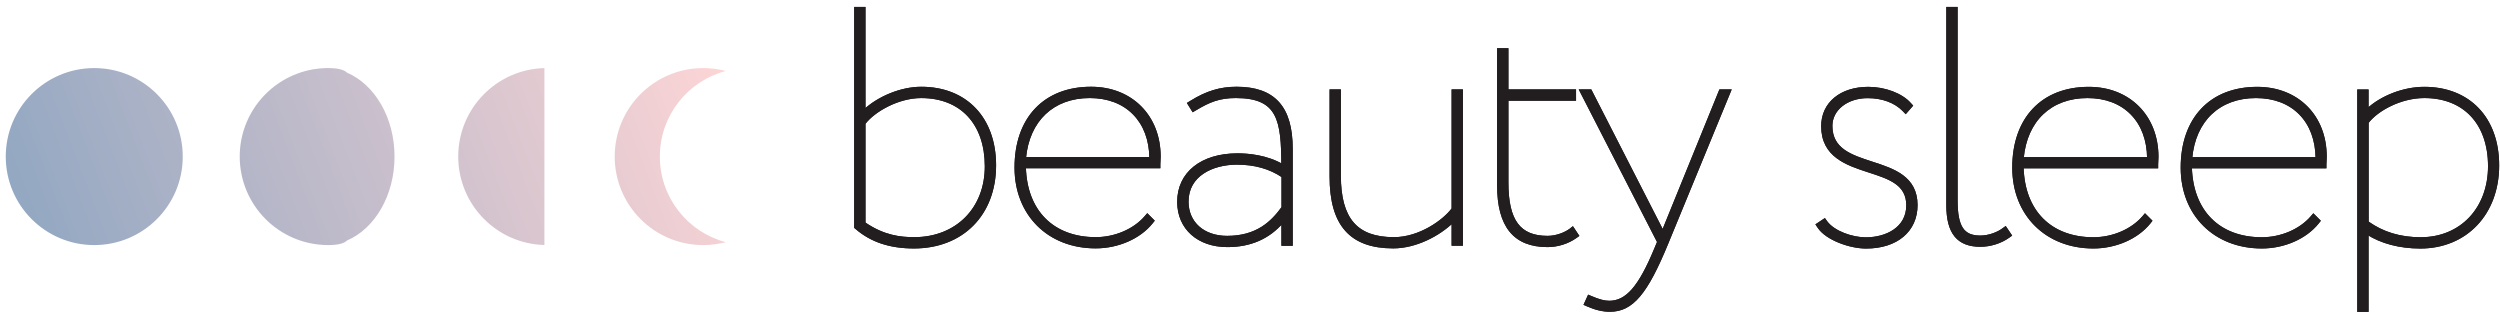 <svg width="334" height="42" viewBox="0 0 334 42" fill="none" xmlns="http://www.w3.org/2000/svg">
<path fill-rule="evenodd" clip-rule="evenodd" d="M115.463 14.809C117.368 13.01 120.408 11.758 123.074 11.758C129.047 11.758 132.912 15.815 132.912 22.088C132.912 28.629 128.566 33.029 122.1 33.029C118.92 33.029 116.405 32.194 114.414 30.47L114.285 30.363V1.096H115.463V14.809ZM115.463 29.828C118.032 31.605 120.28 31.851 122.143 31.851C127.795 31.851 131.745 27.89 131.734 22.217C131.734 16.489 128.416 12.935 123.074 12.935C120.002 12.935 116.769 14.755 115.463 16.479V29.828ZM135.706 22.386C135.706 15.824 139.56 11.756 145.769 11.756C151.143 11.756 154.9 15.535 154.9 20.93C154.9 21.123 154.89 21.294 154.879 21.465L154.877 21.492L154.877 21.492C154.867 21.643 154.858 21.785 154.858 21.947V22.311H136.895C137.034 28.209 140.652 31.849 146.39 31.849C148.959 31.849 151.507 30.768 153.027 29.023L153.284 28.723L154.055 29.494L153.851 29.751C152.224 31.764 149.355 33.016 146.379 33.016C140.095 33.016 135.706 28.648 135.706 22.386ZM145.587 12.934C140.663 12.934 137.366 16.07 136.905 21.144V21.155H153.723C153.701 18.693 152.931 16.637 151.496 15.181C150.051 13.704 148.006 12.934 145.587 12.934ZM165.208 11.756C163.035 11.756 161.205 12.313 159.107 13.619L158.796 13.811L159.396 14.775L159.706 14.593C161.547 13.49 162.885 12.934 165.112 12.934C170.871 12.934 171.332 16.081 171.353 22.108C169.234 20.855 166.718 20.652 165.337 20.652C160.541 20.652 157.437 23.125 157.437 26.968C157.437 30.479 160.07 32.845 163.977 32.845C167.05 32.845 169.48 31.785 171.364 29.612V32.673H172.541V19.881C172.541 14.336 170.208 11.756 165.208 11.756ZM165.262 21.829C167.628 21.829 169.683 22.407 171.375 23.553V27.738C169.951 29.698 167.949 31.678 163.945 31.678C160.766 31.678 158.625 29.772 158.625 26.936C158.614 23.403 161.954 21.829 165.262 21.829ZM186.232 31.851C189.658 31.851 192.902 29.539 194.101 27.912V12.111H195.278V32.664H194.101V29.571C192.249 31.38 189.144 33.018 186.136 33.018C180.452 33.018 177.797 30.02 177.797 23.576V12.111H178.975V23.448C178.975 29.26 181.212 31.851 186.232 31.851ZM209.803 30.694C209.15 31.186 207.962 31.678 206.763 31.678C202.974 31.678 201.357 29.495 201.357 24.378V13.287H210.392V12.11H201.357V6.607H200.18V24.774C200.18 30.212 202.331 32.845 206.753 32.845C208.08 32.845 209.472 32.406 210.489 31.678L210.778 31.475L210.103 30.458L209.803 30.694ZM229.825 12.111H231.109L222.738 32.451C219.966 39.206 218.039 41.486 215.084 41.486C214.163 41.486 213.189 41.261 212.119 40.79L211.776 40.64L212.258 39.58L212.59 39.719C213.607 40.158 214.345 40.351 214.998 40.351C217.332 40.351 219.066 38.349 221.186 33.222L221.561 32.322L211.188 12.111H212.494L222.149 30.984L229.825 12.111Z" fill="#221D1E"/>
<path d="M115.463 14.809H115.295V15.197L115.578 14.931L115.463 14.809ZM114.414 30.47L114.523 30.344L114.521 30.342L114.414 30.47ZM114.285 30.363H114.118V30.442L114.178 30.492L114.285 30.363ZM114.285 1.096V0.928H114.118V1.096H114.285ZM115.463 1.096H115.63V0.928H115.463V1.096ZM115.463 29.828H115.295V29.916L115.368 29.965L115.463 29.828ZM131.734 22.217H131.567V22.217L131.734 22.217ZM115.463 16.479L115.329 16.378L115.295 16.422V16.479H115.463ZM154.879 21.465L155.046 21.477L155.046 21.476L154.879 21.465ZM154.877 21.492L154.71 21.481L154.71 21.482L154.877 21.492ZM154.877 21.492L155.044 21.504L155.044 21.503L154.877 21.492ZM154.858 22.311V22.478H155.025V22.311H154.858ZM136.895 22.311V22.144H136.723L136.727 22.315L136.895 22.311ZM153.027 29.023L153.153 29.133L153.154 29.132L153.027 29.023ZM153.284 28.723L153.402 28.605L153.274 28.477L153.157 28.614L153.284 28.723ZM154.055 29.494L154.186 29.598L154.278 29.481L154.173 29.376L154.055 29.494ZM153.851 29.751L153.981 29.856L153.982 29.855L153.851 29.751ZM136.905 21.144L136.739 21.129L136.738 21.137V21.144H136.905ZM136.905 21.155H136.738V21.322H136.905V21.155ZM153.723 21.155V21.322H153.892L153.89 21.154L153.723 21.155ZM151.496 15.181L151.377 15.299L151.377 15.299L151.496 15.181ZM159.107 13.619L159.195 13.761L159.195 13.761L159.107 13.619ZM158.796 13.811L158.708 13.669L158.566 13.758L158.654 13.9L158.796 13.811ZM159.396 14.775L159.254 14.863L159.34 15.002L159.48 14.919L159.396 14.775ZM159.706 14.593L159.791 14.737L159.792 14.736L159.706 14.593ZM171.353 22.108L171.268 22.252L171.521 22.401L171.52 22.107L171.353 22.108ZM171.364 29.612H171.531V29.163L171.237 29.502L171.364 29.612ZM171.364 32.673H171.197V32.841H171.364V32.673ZM172.541 32.673V32.841H172.709V32.673H172.541ZM171.375 23.553H171.542V23.464L171.468 23.414L171.375 23.553ZM171.375 27.738L171.51 27.837L171.542 27.793V27.738H171.375ZM158.625 26.936H158.792V26.935L158.625 26.936ZM194.101 27.912L194.235 28.011L194.268 27.966V27.912H194.101ZM194.101 12.111V11.944H193.933V12.111H194.101ZM195.278 12.111H195.446V11.944H195.278V12.111ZM195.278 32.664V32.832H195.446V32.664H195.278ZM194.101 32.664H193.933V32.832H194.101V32.664ZM194.101 29.571H194.268V29.173L193.984 29.451L194.101 29.571ZM177.797 12.111V11.944H177.63V12.111H177.797ZM178.975 12.111H179.142V11.944H178.975V12.111ZM209.803 30.694L209.904 30.827L209.907 30.825L209.803 30.694ZM201.357 13.287V13.12H201.19V13.287H201.357ZM210.392 13.287V13.455H210.56V13.287H210.392ZM210.392 12.11H210.56V11.943H210.392V12.11ZM201.357 12.11H201.19V12.277H201.357V12.11ZM201.357 6.607H201.525V6.44H201.357V6.607ZM200.18 6.607V6.44H200.012V6.607H200.18ZM210.489 31.678L210.392 31.542L210.391 31.543L210.489 31.678ZM210.778 31.475L210.874 31.612L211.007 31.518L210.917 31.383L210.778 31.475ZM210.103 30.458L210.243 30.366L210.142 30.215L210 30.327L210.103 30.458ZM231.109 12.111L231.264 12.175L231.359 11.944H231.109V12.111ZM229.825 12.111V11.944H229.712L229.67 12.048L229.825 12.111ZM222.738 32.451L222.583 32.387L222.583 32.387L222.738 32.451ZM212.119 40.79L212.186 40.637L212.186 40.637L212.119 40.79ZM211.776 40.64L211.624 40.571L211.554 40.725L211.709 40.793L211.776 40.64ZM212.258 39.58L212.323 39.426L212.173 39.363L212.106 39.511L212.258 39.58ZM212.59 39.719L212.656 39.566L212.655 39.565L212.59 39.719ZM221.186 33.222L221.032 33.157L221.031 33.158L221.186 33.222ZM221.561 32.322L221.715 32.387L221.745 32.315L221.709 32.246L221.561 32.322ZM211.188 12.111V11.944H210.914L211.039 12.188L211.188 12.111ZM212.494 12.111L212.642 12.035L212.596 11.944H212.494V12.111ZM222.149 30.984L222 31.06L222.167 31.386L222.304 31.047L222.149 30.984ZM123.074 11.591C120.364 11.591 117.283 12.86 115.348 14.687L115.578 14.931C117.453 13.16 120.452 11.925 123.074 11.925V11.591ZM133.079 22.088C133.079 18.917 132.102 16.291 130.354 14.455C128.605 12.619 126.1 11.591 123.074 11.591V11.925C126.021 11.925 128.435 12.925 130.112 14.686C131.79 16.448 132.745 18.986 132.745 22.088H133.079ZM122.1 33.196C125.372 33.196 128.119 32.082 130.05 30.129C131.979 28.176 133.079 25.396 133.079 22.088H132.745C132.745 25.321 131.671 28.012 129.811 29.894C127.952 31.776 125.294 32.861 122.1 32.861V33.196ZM114.304 30.597C116.332 32.352 118.889 33.196 122.1 33.196V32.861C118.952 32.861 116.478 32.036 114.523 30.344L114.304 30.597ZM114.178 30.492L114.307 30.599L114.521 30.342L114.392 30.235L114.178 30.492ZM114.118 1.096V30.363H114.452V1.096H114.118ZM115.463 0.928H114.285V1.263H115.463V0.928ZM115.63 14.809V1.096H115.295V14.809H115.63ZM122.143 31.684C120.3 31.684 118.09 31.442 115.558 29.69L115.368 29.965C117.974 31.768 120.26 32.018 122.143 32.018V31.684ZM131.567 22.217C131.572 25.014 130.602 27.378 128.944 29.043C127.285 30.708 124.929 31.684 122.143 31.684V32.018C125.009 32.018 127.454 31.014 129.181 29.28C130.908 27.546 131.907 25.093 131.902 22.216L131.567 22.217ZM123.074 13.103C125.706 13.103 127.824 13.977 129.285 15.543C130.747 17.109 131.567 19.385 131.567 22.217H131.902C131.902 19.321 131.062 16.956 129.53 15.314C127.996 13.671 125.783 12.768 123.074 12.768V13.103ZM115.596 16.58C116.229 15.744 117.341 14.873 118.68 14.211C120.018 13.549 121.569 13.103 123.074 13.103V12.768C121.506 12.768 119.905 13.232 118.532 13.911C117.16 14.589 116.002 15.49 115.329 16.378L115.596 16.58ZM115.63 29.828V16.479H115.295V29.828H115.63ZM145.769 11.589C142.627 11.589 140.064 12.619 138.288 14.495C136.512 16.37 135.539 19.073 135.539 22.386H135.874C135.874 19.137 136.827 16.525 138.531 14.725C140.233 12.927 142.702 11.923 145.769 11.923V11.589ZM155.068 20.93C155.068 18.193 154.114 15.855 152.468 14.202C150.823 12.548 148.496 11.589 145.769 11.589V11.923C148.416 11.923 150.654 12.853 152.231 14.438C153.808 16.023 154.733 18.272 154.733 20.93H155.068ZM155.046 21.476C155.057 21.305 155.068 21.129 155.068 20.93H154.733C154.733 21.117 154.723 21.283 154.712 21.455L155.046 21.476ZM155.044 21.503L155.046 21.477L154.712 21.454L154.71 21.481L155.044 21.503ZM155.044 21.503L155.044 21.502L154.71 21.482L154.71 21.482L155.044 21.503ZM155.025 21.947C155.025 21.792 155.034 21.655 155.044 21.504L154.71 21.481C154.7 21.631 154.69 21.779 154.69 21.947H155.025ZM155.025 22.311V21.947H154.69V22.311H155.025ZM136.895 22.478H154.858V22.144H136.895V22.478ZM146.39 31.682C143.557 31.682 141.264 30.784 139.661 29.174C138.058 27.563 137.131 25.223 137.062 22.307L136.727 22.315C136.798 25.298 137.749 27.726 139.424 29.41C141.1 31.094 143.485 32.017 146.39 32.017V31.682ZM152.901 28.913C151.416 30.617 148.917 31.682 146.39 31.682V32.017C149.001 32.017 151.597 30.919 153.153 29.133L152.901 28.913ZM153.157 28.614L152.9 28.914L153.154 29.132L153.411 28.832L153.157 28.614ZM154.173 29.376L153.402 28.605L153.166 28.842L153.936 29.612L154.173 29.376ZM153.982 29.855L154.186 29.598L153.923 29.39L153.72 29.647L153.982 29.855ZM146.379 33.183C149.397 33.183 152.317 31.914 153.981 29.856L153.721 29.646C152.131 31.613 149.313 32.849 146.379 32.849V33.183ZM135.539 22.386C135.539 25.557 136.651 28.259 138.568 30.168C140.485 32.077 143.198 33.183 146.379 33.183V32.849C143.277 32.849 140.653 31.771 138.804 29.931C136.956 28.09 135.874 25.477 135.874 22.386H135.539ZM137.072 21.159C137.299 18.655 138.224 16.643 139.687 15.258C141.149 13.873 143.162 13.101 145.587 13.101V12.766C143.088 12.766 140.99 13.563 139.457 15.015C137.925 16.466 136.972 18.559 136.739 21.129L137.072 21.159ZM137.073 21.155V21.144H136.738V21.155H137.073ZM153.723 20.988H136.905V21.322H153.723V20.988ZM151.377 15.299C152.775 16.718 153.534 18.729 153.555 21.156L153.89 21.154C153.868 18.657 153.086 16.557 151.615 15.064L151.377 15.299ZM145.587 13.101C147.97 13.101 149.969 13.859 151.377 15.299L151.616 15.065C150.133 13.549 148.042 12.766 145.587 12.766V13.101ZM159.195 13.761C161.27 12.469 163.071 11.923 165.208 11.923V11.589C163 11.589 161.139 12.156 159.018 13.477L159.195 13.761ZM158.884 13.954L159.195 13.761L159.018 13.476L158.708 13.669L158.884 13.954ZM159.538 14.686L158.938 13.723L158.654 13.9L159.254 14.863L159.538 14.686ZM159.621 14.448L159.311 14.63L159.48 14.919L159.791 14.737L159.621 14.448ZM165.112 12.766C162.845 12.766 161.477 13.337 159.62 14.449L159.792 14.736C161.618 13.643 162.926 13.101 165.112 13.101V12.766ZM171.52 22.107C171.515 20.6 171.482 19.265 171.345 18.112C171.208 16.959 170.965 15.977 170.531 15.181C170.096 14.38 169.471 13.772 168.583 13.367C167.7 12.964 166.565 12.766 165.112 12.766V13.101C166.539 13.101 167.621 13.296 168.445 13.672C169.264 14.045 169.835 14.601 170.237 15.34C170.642 16.084 170.878 17.019 171.013 18.151C171.148 19.284 171.18 20.602 171.186 22.108L171.52 22.107ZM165.337 20.819C166.708 20.819 169.187 21.022 171.268 22.252L171.438 21.964C169.28 20.688 166.728 20.485 165.337 20.485V20.819ZM157.604 26.968C157.604 25.096 158.358 23.565 159.693 22.499C161.031 21.43 162.966 20.819 165.337 20.819V20.485C162.912 20.485 160.897 21.11 159.484 22.238C158.067 23.369 157.269 24.997 157.269 26.968H157.604ZM163.977 32.678C162.057 32.678 160.464 32.096 159.354 31.099C158.244 30.102 157.604 28.679 157.604 26.968H157.269C157.269 28.768 157.946 30.283 159.13 31.347C160.313 32.41 161.99 33.012 163.977 33.012V32.678ZM171.237 29.502C169.388 31.636 167.005 32.678 163.977 32.678V33.012C167.094 33.012 169.572 31.934 171.49 29.721L171.237 29.502ZM171.531 32.673V29.612H171.197V32.673H171.531ZM172.541 32.506H171.364V32.841H172.541V32.506ZM172.374 19.881V32.673H172.709V19.881H172.374ZM165.208 11.923C167.681 11.923 169.46 12.561 170.625 13.851C171.794 15.145 172.374 17.128 172.374 19.881H172.709C172.709 17.089 172.122 15.009 170.874 13.627C169.622 12.241 167.735 11.589 165.208 11.589V11.923ZM171.468 23.414C169.745 22.247 167.656 21.662 165.262 21.662V21.997C167.6 21.997 169.621 22.568 171.281 23.691L171.468 23.414ZM171.542 27.738V23.553H171.207V27.738H171.542ZM163.945 31.845C165.977 31.845 167.509 31.342 168.716 30.584C169.921 29.828 170.792 28.824 171.51 27.837L171.239 27.64C170.533 28.612 169.691 29.577 168.538 30.301C167.388 31.023 165.917 31.511 163.945 31.511V31.845ZM158.458 26.936C158.458 28.399 159.011 29.631 159.982 30.495C160.95 31.359 162.323 31.845 163.945 31.845V31.511C162.389 31.511 161.101 31.044 160.204 30.246C159.309 29.448 158.792 28.309 158.792 26.936H158.458ZM165.262 21.662C163.585 21.662 161.888 22.06 160.606 22.919C159.318 23.781 158.452 25.108 158.458 26.936L158.792 26.935C158.787 25.231 159.586 24.004 160.792 23.197C162.004 22.385 163.631 21.997 165.262 21.997V21.662ZM193.966 27.812C193.383 28.603 192.292 29.573 190.92 30.346C189.548 31.117 187.909 31.684 186.232 31.684V32.018C187.982 32.018 189.677 31.428 191.084 30.637C192.489 29.847 193.619 28.847 194.235 28.011L193.966 27.812ZM193.933 12.111V27.912H194.268V12.111H193.933ZM195.278 11.944H194.101V12.278H195.278V11.944ZM195.446 32.664V12.111H195.111V32.664H195.446ZM194.101 32.832H195.278V32.497H194.101V32.832ZM193.933 29.571V32.664H194.268V29.571H193.933ZM186.136 33.185C189.198 33.185 192.342 31.522 194.218 29.69L193.984 29.451C192.155 31.237 189.091 32.85 186.136 32.85V33.185ZM177.63 23.576C177.63 26.817 178.296 29.225 179.71 30.824C181.127 32.428 183.266 33.185 186.136 33.185V32.85C183.322 32.85 181.292 32.109 179.96 30.603C178.625 29.092 177.964 26.78 177.964 23.576H177.63ZM177.63 12.111V23.576H177.964V12.111H177.63ZM178.975 11.944H177.797V12.278H178.975V11.944ZM179.142 23.448V12.111H178.807V23.448H179.142ZM186.232 31.684C183.75 31.684 181.991 31.044 180.847 29.72C179.699 28.39 179.142 26.338 179.142 23.448H178.807C178.807 26.37 179.369 28.519 180.594 29.938C181.825 31.363 183.695 32.018 186.232 32.018V31.684ZM206.763 31.846C208.002 31.846 209.225 31.34 209.904 30.827L209.703 30.56C209.076 31.032 207.923 31.511 206.763 31.511V31.846ZM201.19 24.378C201.19 26.947 201.594 28.817 202.505 30.047C203.424 31.288 204.835 31.846 206.763 31.846V31.511C204.902 31.511 203.61 30.977 202.774 29.847C201.928 28.706 201.525 26.926 201.525 24.378H201.19ZM201.19 13.287V24.378H201.525V13.287H201.19ZM210.392 13.12H201.357V13.455H210.392V13.12ZM210.225 12.11V13.287H210.56V12.11H210.225ZM201.357 12.277H210.392V11.943H201.357V12.277ZM201.19 6.607V12.11H201.525V6.607H201.19ZM200.18 6.775H201.357V6.44H200.18V6.775ZM200.347 24.774V6.607H200.012V24.774H200.347ZM206.753 32.678C204.576 32.678 202.988 32.032 201.938 30.743C200.882 29.448 200.347 27.476 200.347 24.774H200.012C200.012 27.51 200.553 29.573 201.678 30.955C202.81 32.343 204.508 33.013 206.753 33.013V32.678ZM210.391 31.543C209.404 32.249 208.047 32.678 206.753 32.678V33.013C208.113 33.013 209.539 32.564 210.586 31.814L210.391 31.543ZM210.681 31.338L210.392 31.542L210.585 31.815L210.874 31.612L210.681 31.338ZM209.964 30.551L210.638 31.568L210.917 31.383L210.243 30.366L209.964 30.551ZM209.907 30.825L210.207 30.59L210 30.327L209.7 30.562L209.907 30.825ZM231.109 11.944H229.825V12.279H231.109V11.944ZM222.893 32.514L231.264 12.175L230.955 12.048L222.583 32.387L222.893 32.514ZM215.084 41.653C216.618 41.653 217.882 41.056 219.107 39.609C220.323 38.173 221.506 35.893 222.893 32.514L222.583 32.387C221.198 35.763 220.031 38 218.852 39.393C217.681 40.776 216.505 41.319 215.084 41.319V41.653ZM212.051 40.943C213.138 41.421 214.135 41.653 215.084 41.653V41.319C214.191 41.319 213.24 41.101 212.186 40.637L212.051 40.943ZM211.709 40.793L212.052 40.943L212.186 40.637L211.843 40.487L211.709 40.793ZM212.106 39.511L211.624 40.571L211.929 40.709L212.41 39.65L212.106 39.511ZM212.655 39.565L212.323 39.426L212.193 39.735L212.525 39.874L212.655 39.565ZM214.998 40.184C214.379 40.184 213.665 40.001 212.656 39.566L212.524 39.873C213.549 40.316 214.312 40.518 214.998 40.518V40.184ZM221.031 33.158C219.973 35.718 219.018 37.479 218.046 38.6C217.08 39.713 216.106 40.184 214.998 40.184V40.518C216.224 40.518 217.284 39.988 218.299 38.819C219.307 37.656 220.279 35.853 221.341 33.285L221.031 33.158ZM221.406 32.258L221.032 33.157L221.34 33.286L221.715 32.387L221.406 32.258ZM211.039 12.188L221.412 32.399L221.709 32.246L211.336 12.035L211.039 12.188ZM212.494 11.944H211.188V12.279H212.494V11.944ZM222.298 30.908L212.642 12.035L212.345 12.188L222 31.06L222.298 30.908ZM229.67 12.048L221.994 30.921L222.304 31.047L229.98 12.174L229.67 12.048Z" fill="#221D1E"/>
<path d="M250.069 21.747C247.275 20.837 244.642 19.98 244.642 16.812C244.642 14.606 246.74 12.947 249.513 12.947C251.504 12.947 253.206 13.579 254.319 14.724L254.598 15.013L255.379 14.114L255.165 13.878C254.052 12.615 251.814 11.77 249.609 11.77C245.937 11.77 243.475 13.814 243.475 16.854C243.475 20.858 246.762 21.929 249.652 22.871C252.435 23.77 254.844 24.551 254.844 27.431C254.844 30.493 252.039 31.873 249.266 31.873C247.457 31.873 244.984 31.038 243.968 29.647L243.764 29.358L242.769 30.021L242.972 30.321C244.021 31.927 247.158 33.04 249.309 33.04C253.388 33.04 256.021 30.824 256.021 27.388C256 23.674 252.981 22.689 250.069 21.747Z" fill="#221D1E" stroke="#221D1E" stroke-width="0.335" stroke-miterlimit="10"/>
<path d="M267.612 30.652C266.959 31.145 265.76 31.637 264.572 31.637C262.238 31.637 261.371 30.31 261.371 26.756V1.096H260.193V27.419C260.193 31.102 261.585 32.804 264.572 32.804C265.899 32.804 267.291 32.365 268.308 31.637L268.597 31.434L267.922 30.427L267.612 30.652Z" fill="#221D1E" stroke="#221D1E" stroke-width="0.335" stroke-miterlimit="10"/>
<path d="M279.065 11.77C272.856 11.77 269.002 15.848 269.002 22.4C269.002 28.662 273.391 33.03 279.675 33.03C282.651 33.03 285.52 31.777 287.147 29.765L287.35 29.508L286.58 28.737L286.323 29.037C284.803 30.782 282.255 31.863 279.686 31.863C273.937 31.863 270.329 28.223 270.19 22.325H288.164V21.961C288.164 21.789 288.175 21.629 288.185 21.479C288.196 21.308 288.207 21.136 288.207 20.944C288.196 15.538 284.439 11.77 279.065 11.77ZM270.201 21.147C270.661 16.073 273.958 12.936 278.883 12.936C281.302 12.936 283.347 13.707 284.792 15.184C286.226 16.64 286.997 18.696 287.018 21.158H270.201V21.147Z" fill="#221D1E" stroke="#221D1E" stroke-width="0.335" stroke-miterlimit="10"/>
<path d="M301.567 11.77C295.358 11.77 291.504 15.848 291.504 22.4C291.504 28.662 295.893 33.03 302.177 33.03C305.153 33.03 308.011 31.777 309.638 29.765L309.842 29.508L309.071 28.737L308.814 29.037C307.294 30.782 304.757 31.863 302.177 31.863C296.428 31.863 292.821 28.223 292.671 22.325H310.644V21.961C310.644 21.789 310.655 21.629 310.666 21.479C310.677 21.308 310.687 21.136 310.687 20.944C310.698 15.538 306.951 11.77 301.567 11.77ZM292.714 21.147C293.163 16.073 296.471 12.936 301.395 12.936C303.815 12.936 305.859 13.707 307.304 15.184C308.739 16.64 309.499 18.696 309.531 21.158H292.714V21.147Z" fill="#221D1E" stroke="#221D1E" stroke-width="0.335" stroke-miterlimit="10"/>
<path d="M323.885 11.768C321.124 11.768 318.137 12.934 316.274 14.69V12.121H315.097V41.495H316.274V31.176C318.126 32.375 320.61 33.038 323.35 33.038C329.452 33.038 333.723 28.542 333.723 22.098C333.723 15.814 329.859 11.768 323.885 11.768ZM323.404 31.861C320.663 31.861 318.319 31.154 316.285 29.698V16.349C317.57 14.658 320.717 12.934 323.896 12.934C329.238 12.934 332.567 16.488 332.567 22.216C332.557 27.889 328.788 31.861 323.404 31.861Z" fill="#221D1E" stroke="#221D1E" stroke-width="0.335" stroke-miterlimit="10"/>
<path fill-rule="evenodd" clip-rule="evenodd" d="M115.463 14.809C117.368 13.01 120.408 11.758 123.074 11.758C129.047 11.758 132.912 15.815 132.912 22.088C132.912 28.629 128.566 33.029 122.1 33.029C118.92 33.029 116.405 32.194 114.414 30.47L114.285 30.363V1.096H115.463V14.809ZM115.463 29.828C118.032 31.605 120.28 31.851 122.143 31.851C127.795 31.851 131.745 27.89 131.734 22.217C131.734 16.489 128.416 12.935 123.074 12.935C120.002 12.935 116.769 14.755 115.463 16.479V29.828ZM135.706 22.386C135.706 15.824 139.56 11.756 145.769 11.756C151.143 11.756 154.9 15.535 154.9 20.93C154.9 21.123 154.89 21.294 154.879 21.465L154.877 21.492L154.877 21.492C154.867 21.643 154.858 21.785 154.858 21.947V22.311H136.895C137.034 28.209 140.652 31.849 146.39 31.849C148.959 31.849 151.507 30.768 153.027 29.023L153.284 28.723L154.055 29.494L153.851 29.751C152.224 31.764 149.355 33.016 146.379 33.016C140.095 33.016 135.706 28.648 135.706 22.386ZM145.587 12.934C140.663 12.934 137.366 16.07 136.905 21.144V21.155H153.723C153.701 18.693 152.931 16.637 151.496 15.181C150.051 13.704 148.006 12.934 145.587 12.934ZM165.208 11.756C163.035 11.756 161.205 12.313 159.107 13.619L158.796 13.811L159.396 14.775L159.706 14.593C161.547 13.49 162.885 12.934 165.112 12.934C170.871 12.934 171.332 16.081 171.353 22.108C169.234 20.855 166.718 20.652 165.337 20.652C160.541 20.652 157.437 23.125 157.437 26.968C157.437 30.479 160.07 32.845 163.977 32.845C167.05 32.845 169.48 31.785 171.364 29.612V32.673H172.541V19.881C172.541 14.336 170.208 11.756 165.208 11.756ZM165.262 21.829C167.628 21.829 169.683 22.407 171.375 23.553V27.738C169.951 29.698 167.949 31.678 163.945 31.678C160.766 31.678 158.625 29.772 158.625 26.936C158.614 23.403 161.954 21.829 165.262 21.829ZM186.232 31.851C189.658 31.851 192.902 29.539 194.101 27.912V12.111H195.278V32.664H194.101V29.571C192.249 31.38 189.144 33.018 186.136 33.018C180.452 33.018 177.797 30.02 177.797 23.576V12.111H178.975V23.448C178.975 29.26 181.212 31.851 186.232 31.851ZM209.803 30.694C209.15 31.186 207.962 31.678 206.763 31.678C202.974 31.678 201.357 29.495 201.357 24.378V13.287H210.392V12.11H201.357V6.607H200.18V24.774C200.18 30.212 202.331 32.845 206.753 32.845C208.08 32.845 209.472 32.406 210.489 31.678L210.778 31.475L210.103 30.458L209.803 30.694ZM229.825 12.111H231.109L222.738 32.451C219.966 39.206 218.039 41.486 215.084 41.486C214.163 41.486 213.189 41.261 212.119 40.79L211.776 40.64L212.258 39.58L212.59 39.719C213.607 40.158 214.345 40.351 214.998 40.351C217.332 40.351 219.066 38.349 221.186 33.222L221.561 32.322L211.188 12.111H212.494L222.149 30.984L229.825 12.111Z" fill="#221D1E"/>
<path d="M115.463 14.809H115.295V15.197L115.578 14.931L115.463 14.809ZM114.414 30.47L114.523 30.344L114.521 30.342L114.414 30.47ZM114.285 30.363H114.118V30.442L114.178 30.492L114.285 30.363ZM114.285 1.096V0.928H114.118V1.096H114.285ZM115.463 1.096H115.63V0.928H115.463V1.096ZM115.463 29.828H115.295V29.916L115.368 29.965L115.463 29.828ZM131.734 22.217H131.567V22.217L131.734 22.217ZM115.463 16.479L115.329 16.378L115.295 16.422V16.479H115.463ZM154.879 21.465L155.046 21.477L155.046 21.476L154.879 21.465ZM154.877 21.492L154.71 21.481L154.71 21.482L154.877 21.492ZM154.877 21.492L155.044 21.504L155.044 21.503L154.877 21.492ZM154.858 22.311V22.478H155.025V22.311H154.858ZM136.895 22.311V22.144H136.723L136.727 22.315L136.895 22.311ZM153.027 29.023L153.153 29.133L153.154 29.132L153.027 29.023ZM153.284 28.723L153.402 28.605L153.274 28.477L153.157 28.614L153.284 28.723ZM154.055 29.494L154.186 29.598L154.278 29.481L154.173 29.376L154.055 29.494ZM153.851 29.751L153.981 29.856L153.982 29.855L153.851 29.751ZM136.905 21.144L136.739 21.129L136.738 21.137V21.144H136.905ZM136.905 21.155H136.738V21.322H136.905V21.155ZM153.723 21.155V21.322H153.892L153.89 21.154L153.723 21.155ZM151.496 15.181L151.377 15.299L151.377 15.299L151.496 15.181ZM159.107 13.619L159.195 13.761L159.195 13.761L159.107 13.619ZM158.796 13.811L158.708 13.669L158.566 13.758L158.654 13.9L158.796 13.811ZM159.396 14.775L159.254 14.863L159.34 15.002L159.48 14.919L159.396 14.775ZM159.706 14.593L159.791 14.737L159.792 14.736L159.706 14.593ZM171.353 22.108L171.268 22.252L171.521 22.401L171.52 22.107L171.353 22.108ZM171.364 29.612H171.531V29.163L171.237 29.502L171.364 29.612ZM171.364 32.673H171.197V32.841H171.364V32.673ZM172.541 32.673V32.841H172.709V32.673H172.541ZM171.375 23.553H171.542V23.464L171.468 23.414L171.375 23.553ZM171.375 27.738L171.51 27.837L171.542 27.793V27.738H171.375ZM158.625 26.936H158.792V26.935L158.625 26.936ZM194.101 27.912L194.235 28.011L194.268 27.966V27.912H194.101ZM194.101 12.111V11.944H193.933V12.111H194.101ZM195.278 12.111H195.446V11.944H195.278V12.111ZM195.278 32.664V32.832H195.446V32.664H195.278ZM194.101 32.664H193.933V32.832H194.101V32.664ZM194.101 29.571H194.268V29.173L193.984 29.451L194.101 29.571ZM177.797 12.111V11.944H177.63V12.111H177.797ZM178.975 12.111H179.142V11.944H178.975V12.111ZM209.803 30.694L209.904 30.827L209.907 30.825L209.803 30.694ZM201.357 13.287V13.12H201.19V13.287H201.357ZM210.392 13.287V13.455H210.56V13.287H210.392ZM210.392 12.11H210.56V11.943H210.392V12.11ZM201.357 12.11H201.19V12.277H201.357V12.11ZM201.357 6.607H201.525V6.44H201.357V6.607ZM200.18 6.607V6.44H200.012V6.607H200.18ZM210.489 31.678L210.392 31.542L210.391 31.543L210.489 31.678ZM210.778 31.475L210.874 31.612L211.007 31.518L210.917 31.383L210.778 31.475ZM210.103 30.458L210.243 30.366L210.142 30.215L210 30.327L210.103 30.458ZM231.109 12.111L231.264 12.175L231.359 11.944H231.109V12.111ZM229.825 12.111V11.944H229.712L229.67 12.048L229.825 12.111ZM222.738 32.451L222.583 32.387L222.583 32.387L222.738 32.451ZM212.119 40.79L212.186 40.637L212.186 40.637L212.119 40.79ZM211.776 40.64L211.624 40.571L211.554 40.725L211.709 40.793L211.776 40.64ZM212.258 39.58L212.323 39.426L212.173 39.363L212.106 39.511L212.258 39.58ZM212.59 39.719L212.656 39.566L212.655 39.565L212.59 39.719ZM221.186 33.222L221.032 33.157L221.031 33.158L221.186 33.222ZM221.561 32.322L221.715 32.387L221.745 32.315L221.709 32.246L221.561 32.322ZM211.188 12.111V11.944H210.914L211.039 12.188L211.188 12.111ZM212.494 12.111L212.642 12.035L212.596 11.944H212.494V12.111ZM222.149 30.984L222 31.06L222.167 31.386L222.304 31.047L222.149 30.984ZM123.074 11.591C120.364 11.591 117.283 12.86 115.348 14.687L115.578 14.931C117.453 13.16 120.452 11.925 123.074 11.925V11.591ZM133.079 22.088C133.079 18.917 132.102 16.291 130.354 14.455C128.605 12.619 126.1 11.591 123.074 11.591V11.925C126.021 11.925 128.435 12.925 130.112 14.686C131.79 16.448 132.745 18.986 132.745 22.088H133.079ZM122.1 33.196C125.372 33.196 128.119 32.082 130.05 30.129C131.979 28.176 133.079 25.396 133.079 22.088H132.745C132.745 25.321 131.671 28.012 129.811 29.894C127.952 31.776 125.294 32.861 122.1 32.861V33.196ZM114.304 30.597C116.332 32.352 118.889 33.196 122.1 33.196V32.861C118.952 32.861 116.478 32.036 114.523 30.344L114.304 30.597ZM114.178 30.492L114.307 30.599L114.521 30.342L114.392 30.235L114.178 30.492ZM114.118 1.096V30.363H114.452V1.096H114.118ZM115.463 0.928H114.285V1.263H115.463V0.928ZM115.63 14.809V1.096H115.295V14.809H115.63ZM122.143 31.684C120.3 31.684 118.09 31.442 115.558 29.69L115.368 29.965C117.974 31.768 120.26 32.018 122.143 32.018V31.684ZM131.567 22.217C131.572 25.014 130.602 27.378 128.944 29.043C127.285 30.708 124.929 31.684 122.143 31.684V32.018C125.009 32.018 127.454 31.014 129.181 29.28C130.908 27.546 131.907 25.093 131.902 22.216L131.567 22.217ZM123.074 13.103C125.706 13.103 127.824 13.977 129.285 15.543C130.747 17.109 131.567 19.385 131.567 22.217H131.902C131.902 19.321 131.062 16.956 129.53 15.314C127.996 13.671 125.783 12.768 123.074 12.768V13.103ZM115.596 16.58C116.229 15.744 117.341 14.873 118.68 14.211C120.018 13.549 121.569 13.103 123.074 13.103V12.768C121.506 12.768 119.905 13.232 118.532 13.911C117.16 14.589 116.002 15.49 115.329 16.378L115.596 16.58ZM115.63 29.828V16.479H115.295V29.828H115.63ZM145.769 11.589C142.627 11.589 140.064 12.619 138.288 14.495C136.512 16.37 135.539 19.073 135.539 22.386H135.874C135.874 19.137 136.827 16.525 138.531 14.725C140.233 12.927 142.702 11.923 145.769 11.923V11.589ZM155.068 20.93C155.068 18.193 154.114 15.855 152.468 14.202C150.823 12.548 148.496 11.589 145.769 11.589V11.923C148.416 11.923 150.654 12.853 152.231 14.438C153.808 16.023 154.733 18.272 154.733 20.93H155.068ZM155.046 21.476C155.057 21.305 155.068 21.129 155.068 20.93H154.733C154.733 21.117 154.723 21.283 154.712 21.455L155.046 21.476ZM155.044 21.503L155.046 21.477L154.712 21.454L154.71 21.481L155.044 21.503ZM155.044 21.503L155.044 21.502L154.71 21.482L154.71 21.482L155.044 21.503ZM155.025 21.947C155.025 21.792 155.034 21.655 155.044 21.504L154.71 21.481C154.7 21.631 154.69 21.779 154.69 21.947H155.025ZM155.025 22.311V21.947H154.69V22.311H155.025ZM136.895 22.478H154.858V22.144H136.895V22.478ZM146.39 31.682C143.557 31.682 141.264 30.784 139.661 29.174C138.058 27.563 137.131 25.223 137.062 22.307L136.727 22.315C136.798 25.298 137.749 27.726 139.424 29.41C141.1 31.094 143.485 32.017 146.39 32.017V31.682ZM152.901 28.913C151.416 30.617 148.917 31.682 146.39 31.682V32.017C149.001 32.017 151.597 30.919 153.153 29.133L152.901 28.913ZM153.157 28.614L152.9 28.914L153.154 29.132L153.411 28.832L153.157 28.614ZM154.173 29.376L153.402 28.605L153.166 28.842L153.936 29.612L154.173 29.376ZM153.982 29.855L154.186 29.598L153.923 29.39L153.72 29.647L153.982 29.855ZM146.379 33.183C149.397 33.183 152.317 31.914 153.981 29.856L153.721 29.646C152.131 31.613 149.313 32.849 146.379 32.849V33.183ZM135.539 22.386C135.539 25.557 136.651 28.259 138.568 30.168C140.485 32.077 143.198 33.183 146.379 33.183V32.849C143.277 32.849 140.653 31.771 138.804 29.931C136.956 28.09 135.874 25.477 135.874 22.386H135.539ZM137.072 21.159C137.299 18.655 138.224 16.643 139.687 15.258C141.149 13.873 143.162 13.101 145.587 13.101V12.766C143.088 12.766 140.99 13.563 139.457 15.015C137.925 16.466 136.972 18.559 136.739 21.129L137.072 21.159ZM137.073 21.155V21.144H136.738V21.155H137.073ZM153.723 20.988H136.905V21.322H153.723V20.988ZM151.377 15.299C152.775 16.718 153.534 18.729 153.555 21.156L153.89 21.154C153.868 18.657 153.086 16.557 151.615 15.064L151.377 15.299ZM145.587 13.101C147.97 13.101 149.969 13.859 151.377 15.299L151.616 15.065C150.133 13.549 148.042 12.766 145.587 12.766V13.101ZM159.195 13.761C161.27 12.469 163.071 11.923 165.208 11.923V11.589C163 11.589 161.139 12.156 159.018 13.477L159.195 13.761ZM158.884 13.954L159.195 13.761L159.018 13.476L158.708 13.669L158.884 13.954ZM159.538 14.686L158.938 13.723L158.654 13.9L159.254 14.863L159.538 14.686ZM159.621 14.448L159.311 14.63L159.48 14.919L159.791 14.737L159.621 14.448ZM165.112 12.766C162.845 12.766 161.477 13.337 159.62 14.449L159.792 14.736C161.618 13.643 162.926 13.101 165.112 13.101V12.766ZM171.52 22.107C171.515 20.6 171.482 19.265 171.345 18.112C171.208 16.959 170.965 15.977 170.531 15.181C170.096 14.38 169.471 13.772 168.583 13.367C167.7 12.964 166.565 12.766 165.112 12.766V13.101C166.539 13.101 167.621 13.296 168.445 13.672C169.264 14.045 169.835 14.601 170.237 15.34C170.642 16.084 170.878 17.019 171.013 18.151C171.148 19.284 171.18 20.602 171.186 22.108L171.52 22.107ZM165.337 20.819C166.708 20.819 169.187 21.022 171.268 22.252L171.438 21.964C169.28 20.688 166.728 20.485 165.337 20.485V20.819ZM157.604 26.968C157.604 25.096 158.358 23.565 159.693 22.499C161.031 21.43 162.966 20.819 165.337 20.819V20.485C162.912 20.485 160.897 21.11 159.484 22.238C158.067 23.369 157.269 24.997 157.269 26.968H157.604ZM163.977 32.678C162.057 32.678 160.464 32.096 159.354 31.099C158.244 30.102 157.604 28.679 157.604 26.968H157.269C157.269 28.768 157.946 30.283 159.13 31.347C160.313 32.41 161.99 33.012 163.977 33.012V32.678ZM171.237 29.502C169.388 31.636 167.005 32.678 163.977 32.678V33.012C167.094 33.012 169.572 31.934 171.49 29.721L171.237 29.502ZM171.531 32.673V29.612H171.197V32.673H171.531ZM172.541 32.506H171.364V32.841H172.541V32.506ZM172.374 19.881V32.673H172.709V19.881H172.374ZM165.208 11.923C167.681 11.923 169.46 12.561 170.625 13.851C171.794 15.145 172.374 17.128 172.374 19.881H172.709C172.709 17.089 172.122 15.009 170.874 13.627C169.622 12.241 167.735 11.589 165.208 11.589V11.923ZM171.468 23.414C169.745 22.247 167.656 21.662 165.262 21.662V21.997C167.6 21.997 169.621 22.568 171.281 23.691L171.468 23.414ZM171.542 27.738V23.553H171.207V27.738H171.542ZM163.945 31.845C165.977 31.845 167.509 31.342 168.716 30.584C169.921 29.828 170.792 28.824 171.51 27.837L171.239 27.64C170.533 28.612 169.691 29.577 168.538 30.301C167.388 31.023 165.917 31.511 163.945 31.511V31.845ZM158.458 26.936C158.458 28.399 159.011 29.631 159.982 30.495C160.95 31.359 162.323 31.845 163.945 31.845V31.511C162.389 31.511 161.101 31.044 160.204 30.246C159.309 29.448 158.792 28.309 158.792 26.936H158.458ZM165.262 21.662C163.585 21.662 161.888 22.06 160.606 22.919C159.318 23.781 158.452 25.108 158.458 26.936L158.792 26.935C158.787 25.231 159.586 24.004 160.792 23.197C162.004 22.385 163.631 21.997 165.262 21.997V21.662ZM193.966 27.812C193.383 28.603 192.292 29.573 190.92 30.346C189.548 31.117 187.909 31.684 186.232 31.684V32.018C187.982 32.018 189.677 31.428 191.084 30.637C192.489 29.847 193.619 28.847 194.235 28.011L193.966 27.812ZM193.933 12.111V27.912H194.268V12.111H193.933ZM195.278 11.944H194.101V12.278H195.278V11.944ZM195.446 32.664V12.111H195.111V32.664H195.446ZM194.101 32.832H195.278V32.497H194.101V32.832ZM193.933 29.571V32.664H194.268V29.571H193.933ZM186.136 33.185C189.198 33.185 192.342 31.522 194.218 29.69L193.984 29.451C192.155 31.237 189.091 32.85 186.136 32.85V33.185ZM177.63 23.576C177.63 26.817 178.296 29.225 179.71 30.824C181.127 32.428 183.266 33.185 186.136 33.185V32.85C183.322 32.85 181.292 32.109 179.96 30.603C178.625 29.092 177.964 26.78 177.964 23.576H177.63ZM177.63 12.111V23.576H177.964V12.111H177.63ZM178.975 11.944H177.797V12.278H178.975V11.944ZM179.142 23.448V12.111H178.807V23.448H179.142ZM186.232 31.684C183.75 31.684 181.991 31.044 180.847 29.72C179.699 28.39 179.142 26.338 179.142 23.448H178.807C178.807 26.37 179.369 28.519 180.594 29.938C181.825 31.363 183.695 32.018 186.232 32.018V31.684ZM206.763 31.846C208.002 31.846 209.225 31.34 209.904 30.827L209.703 30.56C209.076 31.032 207.923 31.511 206.763 31.511V31.846ZM201.19 24.378C201.19 26.947 201.594 28.817 202.505 30.047C203.424 31.288 204.835 31.846 206.763 31.846V31.511C204.902 31.511 203.61 30.977 202.774 29.847C201.928 28.706 201.525 26.926 201.525 24.378H201.19ZM201.19 13.287V24.378H201.525V13.287H201.19ZM210.392 13.12H201.357V13.455H210.392V13.12ZM210.225 12.11V13.287H210.56V12.11H210.225ZM201.357 12.277H210.392V11.943H201.357V12.277ZM201.19 6.607V12.11H201.525V6.607H201.19ZM200.18 6.775H201.357V6.44H200.18V6.775ZM200.347 24.774V6.607H200.012V24.774H200.347ZM206.753 32.678C204.576 32.678 202.988 32.032 201.938 30.743C200.882 29.448 200.347 27.476 200.347 24.774H200.012C200.012 27.51 200.553 29.573 201.678 30.955C202.81 32.343 204.508 33.013 206.753 33.013V32.678ZM210.391 31.543C209.404 32.249 208.047 32.678 206.753 32.678V33.013C208.113 33.013 209.539 32.564 210.586 31.814L210.391 31.543ZM210.681 31.338L210.392 31.542L210.585 31.815L210.874 31.612L210.681 31.338ZM209.964 30.551L210.638 31.568L210.917 31.383L210.243 30.366L209.964 30.551ZM209.907 30.825L210.207 30.59L210 30.327L209.7 30.562L209.907 30.825ZM231.109 11.944H229.825V12.279H231.109V11.944ZM222.893 32.514L231.264 12.175L230.955 12.048L222.583 32.387L222.893 32.514ZM215.084 41.653C216.618 41.653 217.882 41.056 219.107 39.609C220.323 38.173 221.506 35.893 222.893 32.514L222.583 32.387C221.198 35.763 220.031 38 218.852 39.393C217.681 40.776 216.505 41.319 215.084 41.319V41.653ZM212.051 40.943C213.138 41.421 214.135 41.653 215.084 41.653V41.319C214.191 41.319 213.24 41.101 212.186 40.637L212.051 40.943ZM211.709 40.793L212.052 40.943L212.186 40.637L211.843 40.487L211.709 40.793ZM212.106 39.511L211.624 40.571L211.929 40.709L212.41 39.65L212.106 39.511ZM212.655 39.565L212.323 39.426L212.193 39.735L212.525 39.874L212.655 39.565ZM214.998 40.184C214.379 40.184 213.665 40.001 212.656 39.566L212.524 39.873C213.549 40.316 214.312 40.518 214.998 40.518V40.184ZM221.031 33.158C219.973 35.718 219.018 37.479 218.046 38.6C217.08 39.713 216.106 40.184 214.998 40.184V40.518C216.224 40.518 217.284 39.988 218.299 38.819C219.307 37.656 220.279 35.853 221.341 33.285L221.031 33.158ZM221.406 32.258L221.032 33.157L221.34 33.286L221.715 32.387L221.406 32.258ZM211.039 12.188L221.412 32.399L221.709 32.246L211.336 12.035L211.039 12.188ZM212.494 11.944H211.188V12.279H212.494V11.944ZM222.298 30.908L212.642 12.035L212.345 12.188L222 31.06L222.298 30.908ZM229.67 12.048L221.994 30.921L222.304 31.047L229.98 12.174L229.67 12.048Z" fill="#221D1E"/>
<path d="M250.069 21.747C247.275 20.837 244.642 19.98 244.642 16.812C244.642 14.606 246.74 12.947 249.513 12.947C251.504 12.947 253.206 13.579 254.319 14.724L254.598 15.013L255.379 14.114L255.165 13.878C254.052 12.615 251.814 11.77 249.609 11.77C245.937 11.77 243.475 13.814 243.475 16.854C243.475 20.858 246.762 21.929 249.652 22.871C252.435 23.77 254.844 24.551 254.844 27.431C254.844 30.493 252.039 31.873 249.266 31.873C247.457 31.873 244.984 31.038 243.968 29.647L243.764 29.358L242.769 30.021L242.972 30.321C244.021 31.927 247.158 33.04 249.309 33.04C253.388 33.04 256.021 30.824 256.021 27.388C256 23.674 252.981 22.689 250.069 21.747Z" fill="#221D1E" stroke="#221D1E" stroke-width="0.335" stroke-miterlimit="10"/>
<path d="M267.612 30.652C266.959 31.145 265.76 31.637 264.572 31.637C262.238 31.637 261.371 30.31 261.371 26.756V1.096H260.193V27.419C260.193 31.102 261.585 32.804 264.572 32.804C265.899 32.804 267.291 32.365 268.308 31.637L268.597 31.434L267.922 30.427L267.612 30.652Z" fill="#221D1E" stroke="#221D1E" stroke-width="0.335" stroke-miterlimit="10"/>
<path d="M279.065 11.77C272.856 11.77 269.002 15.848 269.002 22.4C269.002 28.662 273.391 33.03 279.675 33.03C282.651 33.03 285.52 31.777 287.147 29.765L287.35 29.508L286.58 28.737L286.323 29.037C284.803 30.782 282.255 31.863 279.686 31.863C273.937 31.863 270.329 28.223 270.19 22.325H288.164V21.961C288.164 21.789 288.175 21.629 288.185 21.479C288.196 21.308 288.207 21.136 288.207 20.944C288.196 15.538 284.439 11.77 279.065 11.77ZM270.201 21.147C270.661 16.073 273.958 12.936 278.883 12.936C281.302 12.936 283.347 13.707 284.792 15.184C286.226 16.64 286.997 18.696 287.018 21.158H270.201V21.147Z" fill="#221D1E" stroke="#221D1E" stroke-width="0.335" stroke-miterlimit="10"/>
<path d="M301.567 11.77C295.358 11.77 291.504 15.848 291.504 22.4C291.504 28.662 295.893 33.03 302.177 33.03C305.153 33.03 308.011 31.777 309.638 29.765L309.842 29.508L309.071 28.737L308.814 29.037C307.294 30.782 304.757 31.863 302.177 31.863C296.428 31.863 292.821 28.223 292.671 22.325H310.644V21.961C310.644 21.789 310.655 21.629 310.666 21.479C310.677 21.308 310.687 21.136 310.687 20.944C310.698 15.538 306.951 11.77 301.567 11.77ZM292.714 21.147C293.163 16.073 296.471 12.936 301.395 12.936C303.815 12.936 305.859 13.707 307.304 15.184C308.739 16.64 309.499 18.696 309.531 21.158H292.714V21.147Z" fill="#221D1E" stroke="#221D1E" stroke-width="0.335" stroke-miterlimit="10"/>
<path d="M323.885 11.768C321.124 11.768 318.137 12.934 316.274 14.69V12.121H315.097V41.495H316.274V31.176C318.126 32.375 320.61 33.038 323.35 33.038C329.452 33.038 333.723 28.542 333.723 22.098C333.723 15.814 329.859 11.768 323.885 11.768ZM323.404 31.861C320.663 31.861 318.319 31.154 316.285 29.698V16.349C317.57 14.658 320.717 12.934 323.896 12.934C329.238 12.934 332.567 16.488 332.567 22.216C332.557 27.889 328.788 31.861 323.404 31.861Z" fill="#221D1E" stroke="#221D1E" stroke-width="0.335" stroke-miterlimit="10"/>
<path fill-rule="evenodd" clip-rule="evenodd" d="M88.156 20.919C88.156 15.431 91.895 10.817 96.965 9.484C96.001 9.231 94.99 9.096 93.948 9.096C87.418 9.096 82.125 14.389 82.125 20.919C82.125 27.448 87.418 32.742 93.948 32.742C94.99 32.742 96 32.607 96.963 32.354C91.894 31.02 88.156 26.406 88.156 20.919ZM12.592 32.742C19.122 32.742 24.416 27.448 24.416 20.919C24.416 14.389 19.122 9.096 12.592 9.096C6.063 9.096 0.77 14.389 0.77 20.919C0.77 27.448 6.063 32.742 12.592 32.742ZM46.37 9.71C50.055 11.285 52.709 15.708 52.709 20.919C52.709 26.129 50.055 30.552 46.37 32.127C45.956 32.526 45.169 32.742 43.85 32.742C37.321 32.742 32.027 27.448 32.027 20.919C32.027 15.113 36.212 10.284 41.73 9.285C41.758 9.279 41.786 9.273 41.814 9.267C42.367 9.17 42.934 9.113 43.512 9.097C43.541 9.097 43.569 9.098 43.598 9.098C43.682 9.097 43.766 9.096 43.85 9.096C45.169 9.096 45.956 9.312 46.37 9.71ZM61.219 20.915C61.219 14.488 66.347 9.259 72.734 9.096V32.734C66.347 32.571 61.219 27.342 61.219 20.915Z" fill="url(#paint0_linear)"/>
<defs>
<linearGradient id="paint0_linear" x1="100.505" y1="13.208" x2="7.068" y2="49.036" gradientUnits="userSpaceOnUse">
<stop stop-color="#FFD6D6"/>
<stop offset="1" stop-color="#8FA6C1"/>
</linearGradient>
</defs>
</svg>
